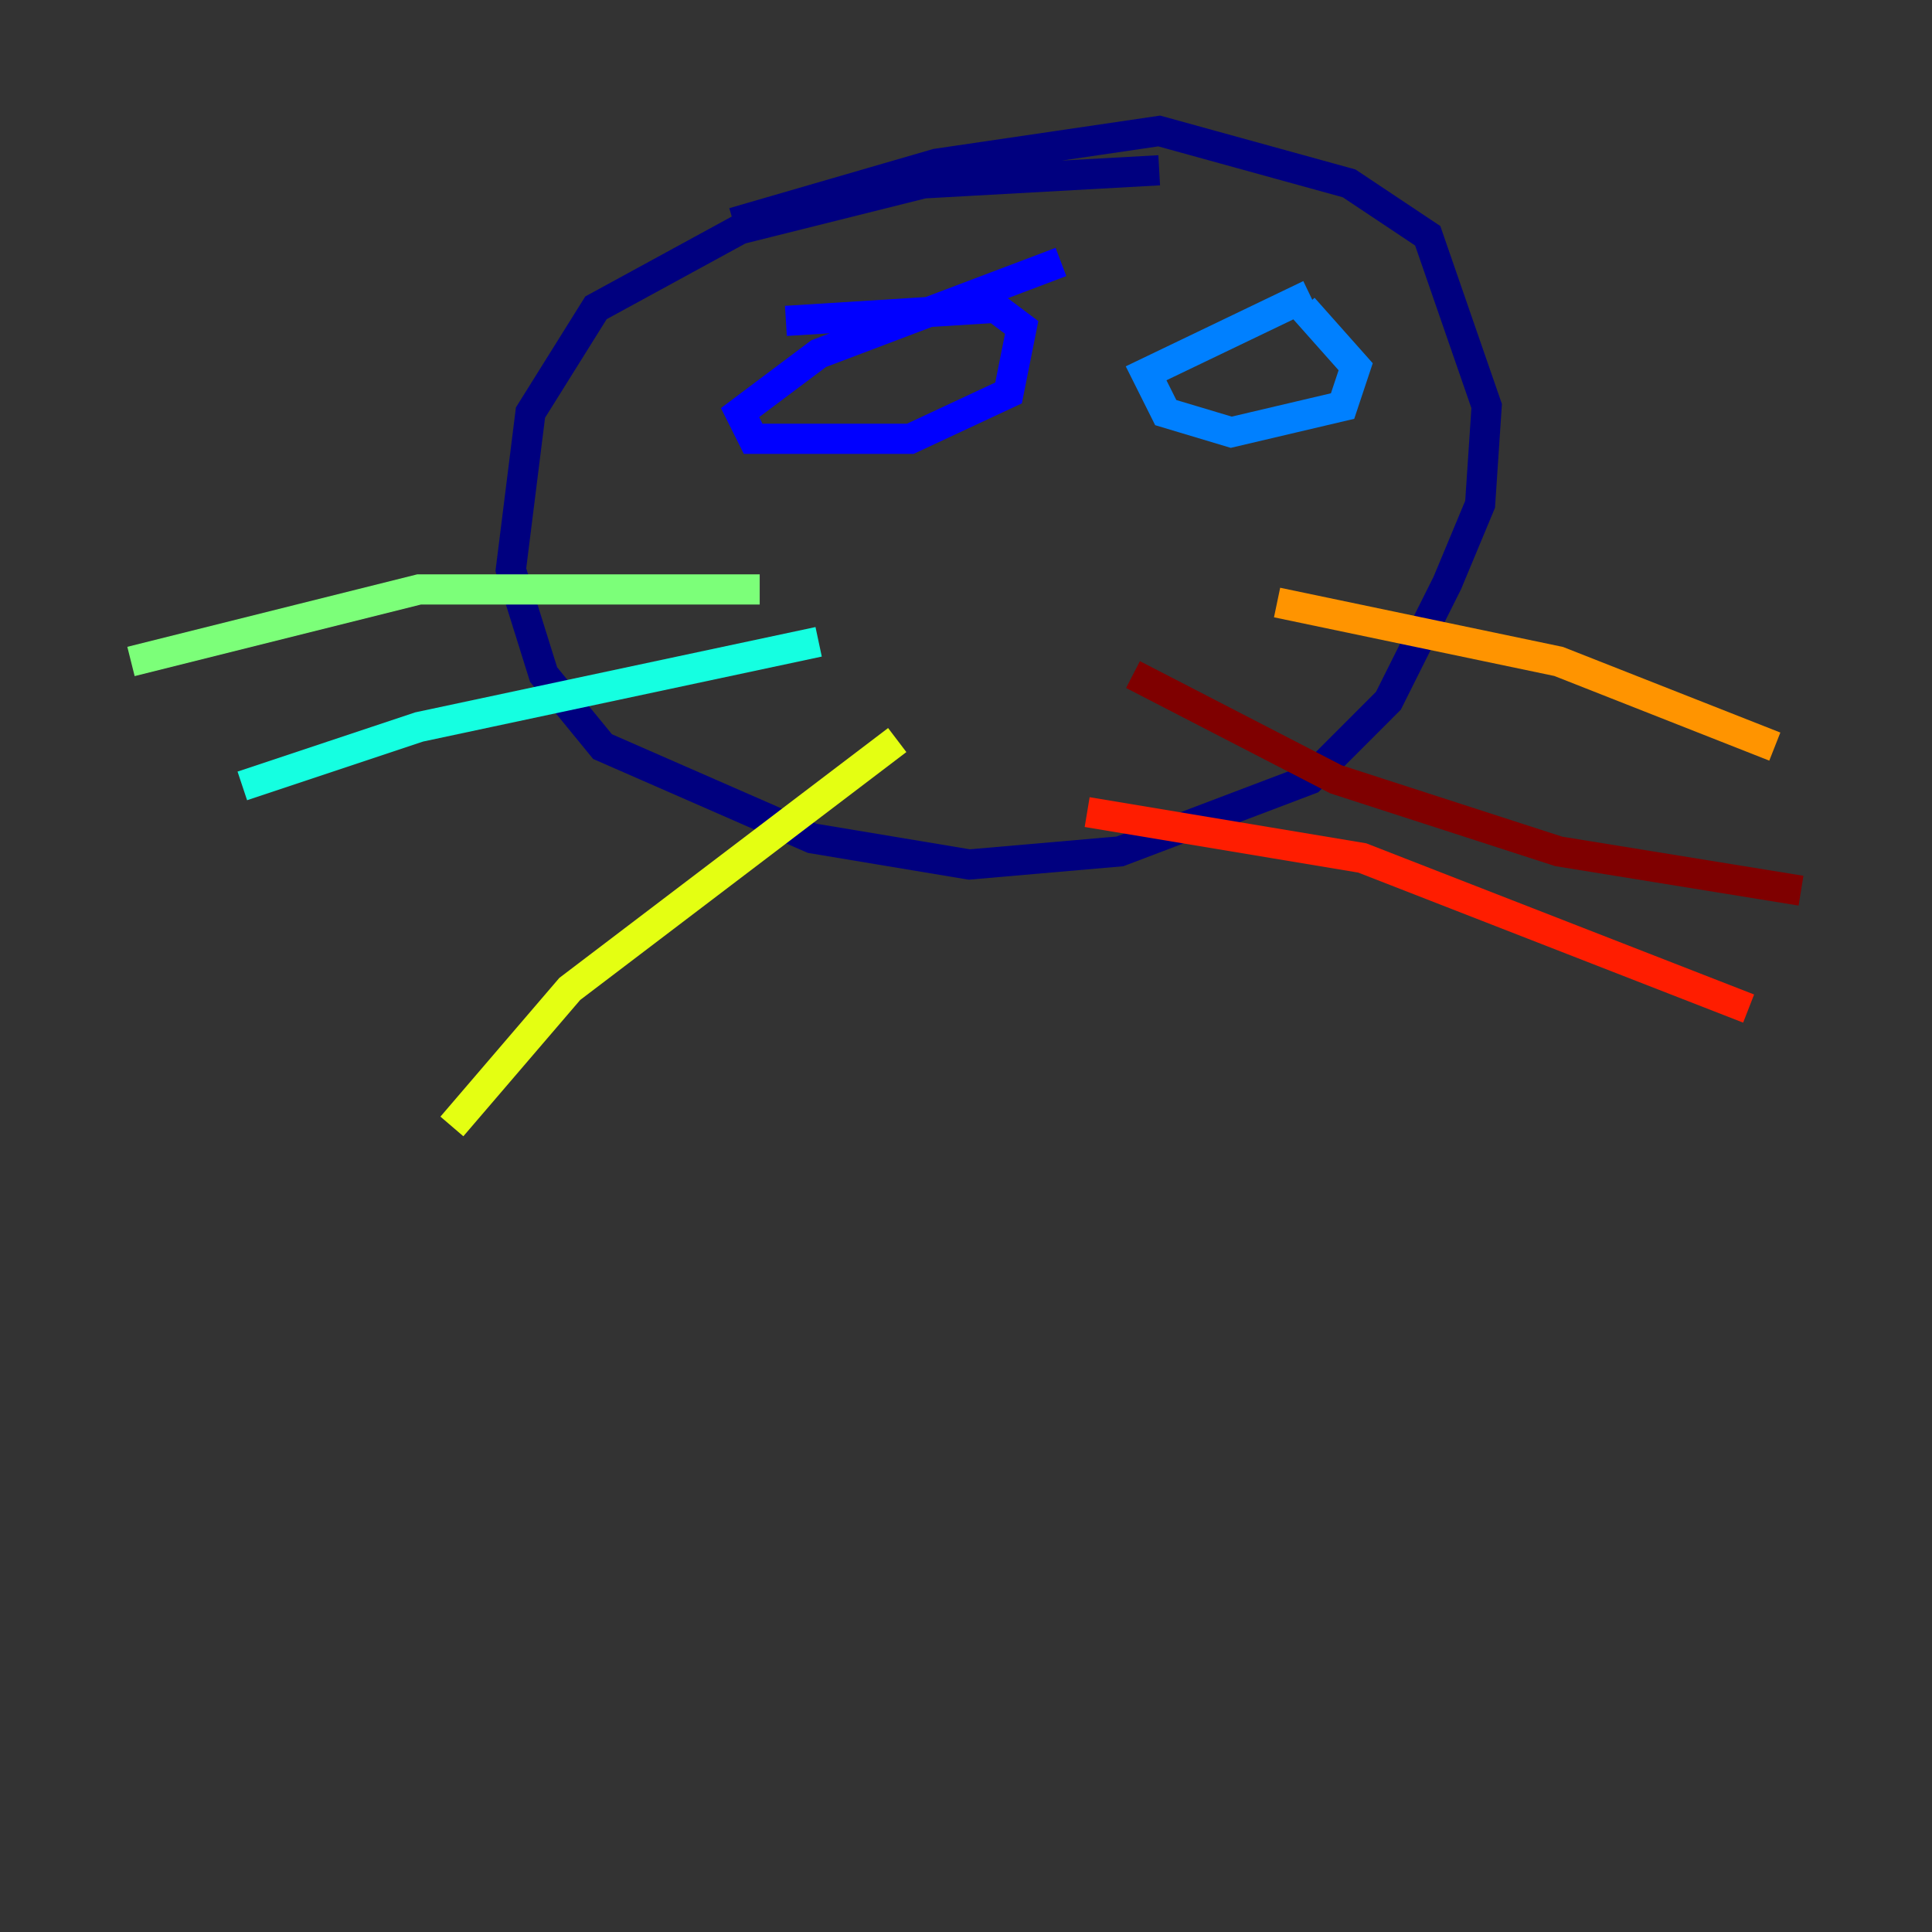 <?xml version="1.0" encoding="utf-8" ?>
<svg baseProfile="tiny" height="128" version="1.2" viewBox="0,0,128,128" width="128" xmlns="http://www.w3.org/2000/svg" xmlns:ev="http://www.w3.org/2001/xml-events" xmlns:xlink="http://www.w3.org/1999/xlink"><rect x="0" y="0" width="128" height="128" fill="#333333" stroke="none"/><defs /><polyline fill="none" points="48.597,14.752 62.047,10.848 76.8,8.678 89.383,12.149 94.59,15.62 98.495,26.902 98.061,33.41 95.891,38.617 91.986,46.427 86.78,51.634 74.197,56.407 64.217,57.275 53.803,55.539 39.919,49.464 36.014,44.691 33.844,37.749 35.146,27.336 39.485,20.393 49.031,15.186 61.18,12.149 76.8,11.281" stroke="#00007f" stroke-width="2" /><polyline fill="none" points="52.068,21.261 65.953,20.393 67.688,21.695 66.82,26.034 60.312,29.071 49.898,29.071 49.031,27.336 54.237,23.43 70.291,17.356" stroke="#0000ff" stroke-width="2" /><polyline fill="none" points="86.346,20.393 89.817,24.298 88.949,26.902 81.573,28.637 77.234,27.336 75.932,24.732 86.78,19.525" stroke="#0080ff" stroke-width="2" /><polyline fill="none" points="54.237,42.522 27.77,48.163 16.054,52.068" stroke="#15ffe1" stroke-width="2" /><polyline fill="none" points="50.332,39.051 27.77,39.051 8.678,43.824" stroke="#7cff79" stroke-width="2" /><polyline fill="none" points="59.444,49.031 37.749,65.519 29.939,74.63" stroke="#e4ff12" stroke-width="2" /><polyline fill="none" points="84.61,39.919 103.268,43.824 117.586,49.464" stroke="#ff9400" stroke-width="2" /><polyline fill="none" points="72.027,53.803 90.251,56.841 115.851,66.82" stroke="#ff1d00" stroke-width="2" /><polyline fill="none" points="75.064,44.691 88.515,51.634 103.268,56.407 119.322,59.01" stroke="#7f0000" stroke-width="2" /></svg>